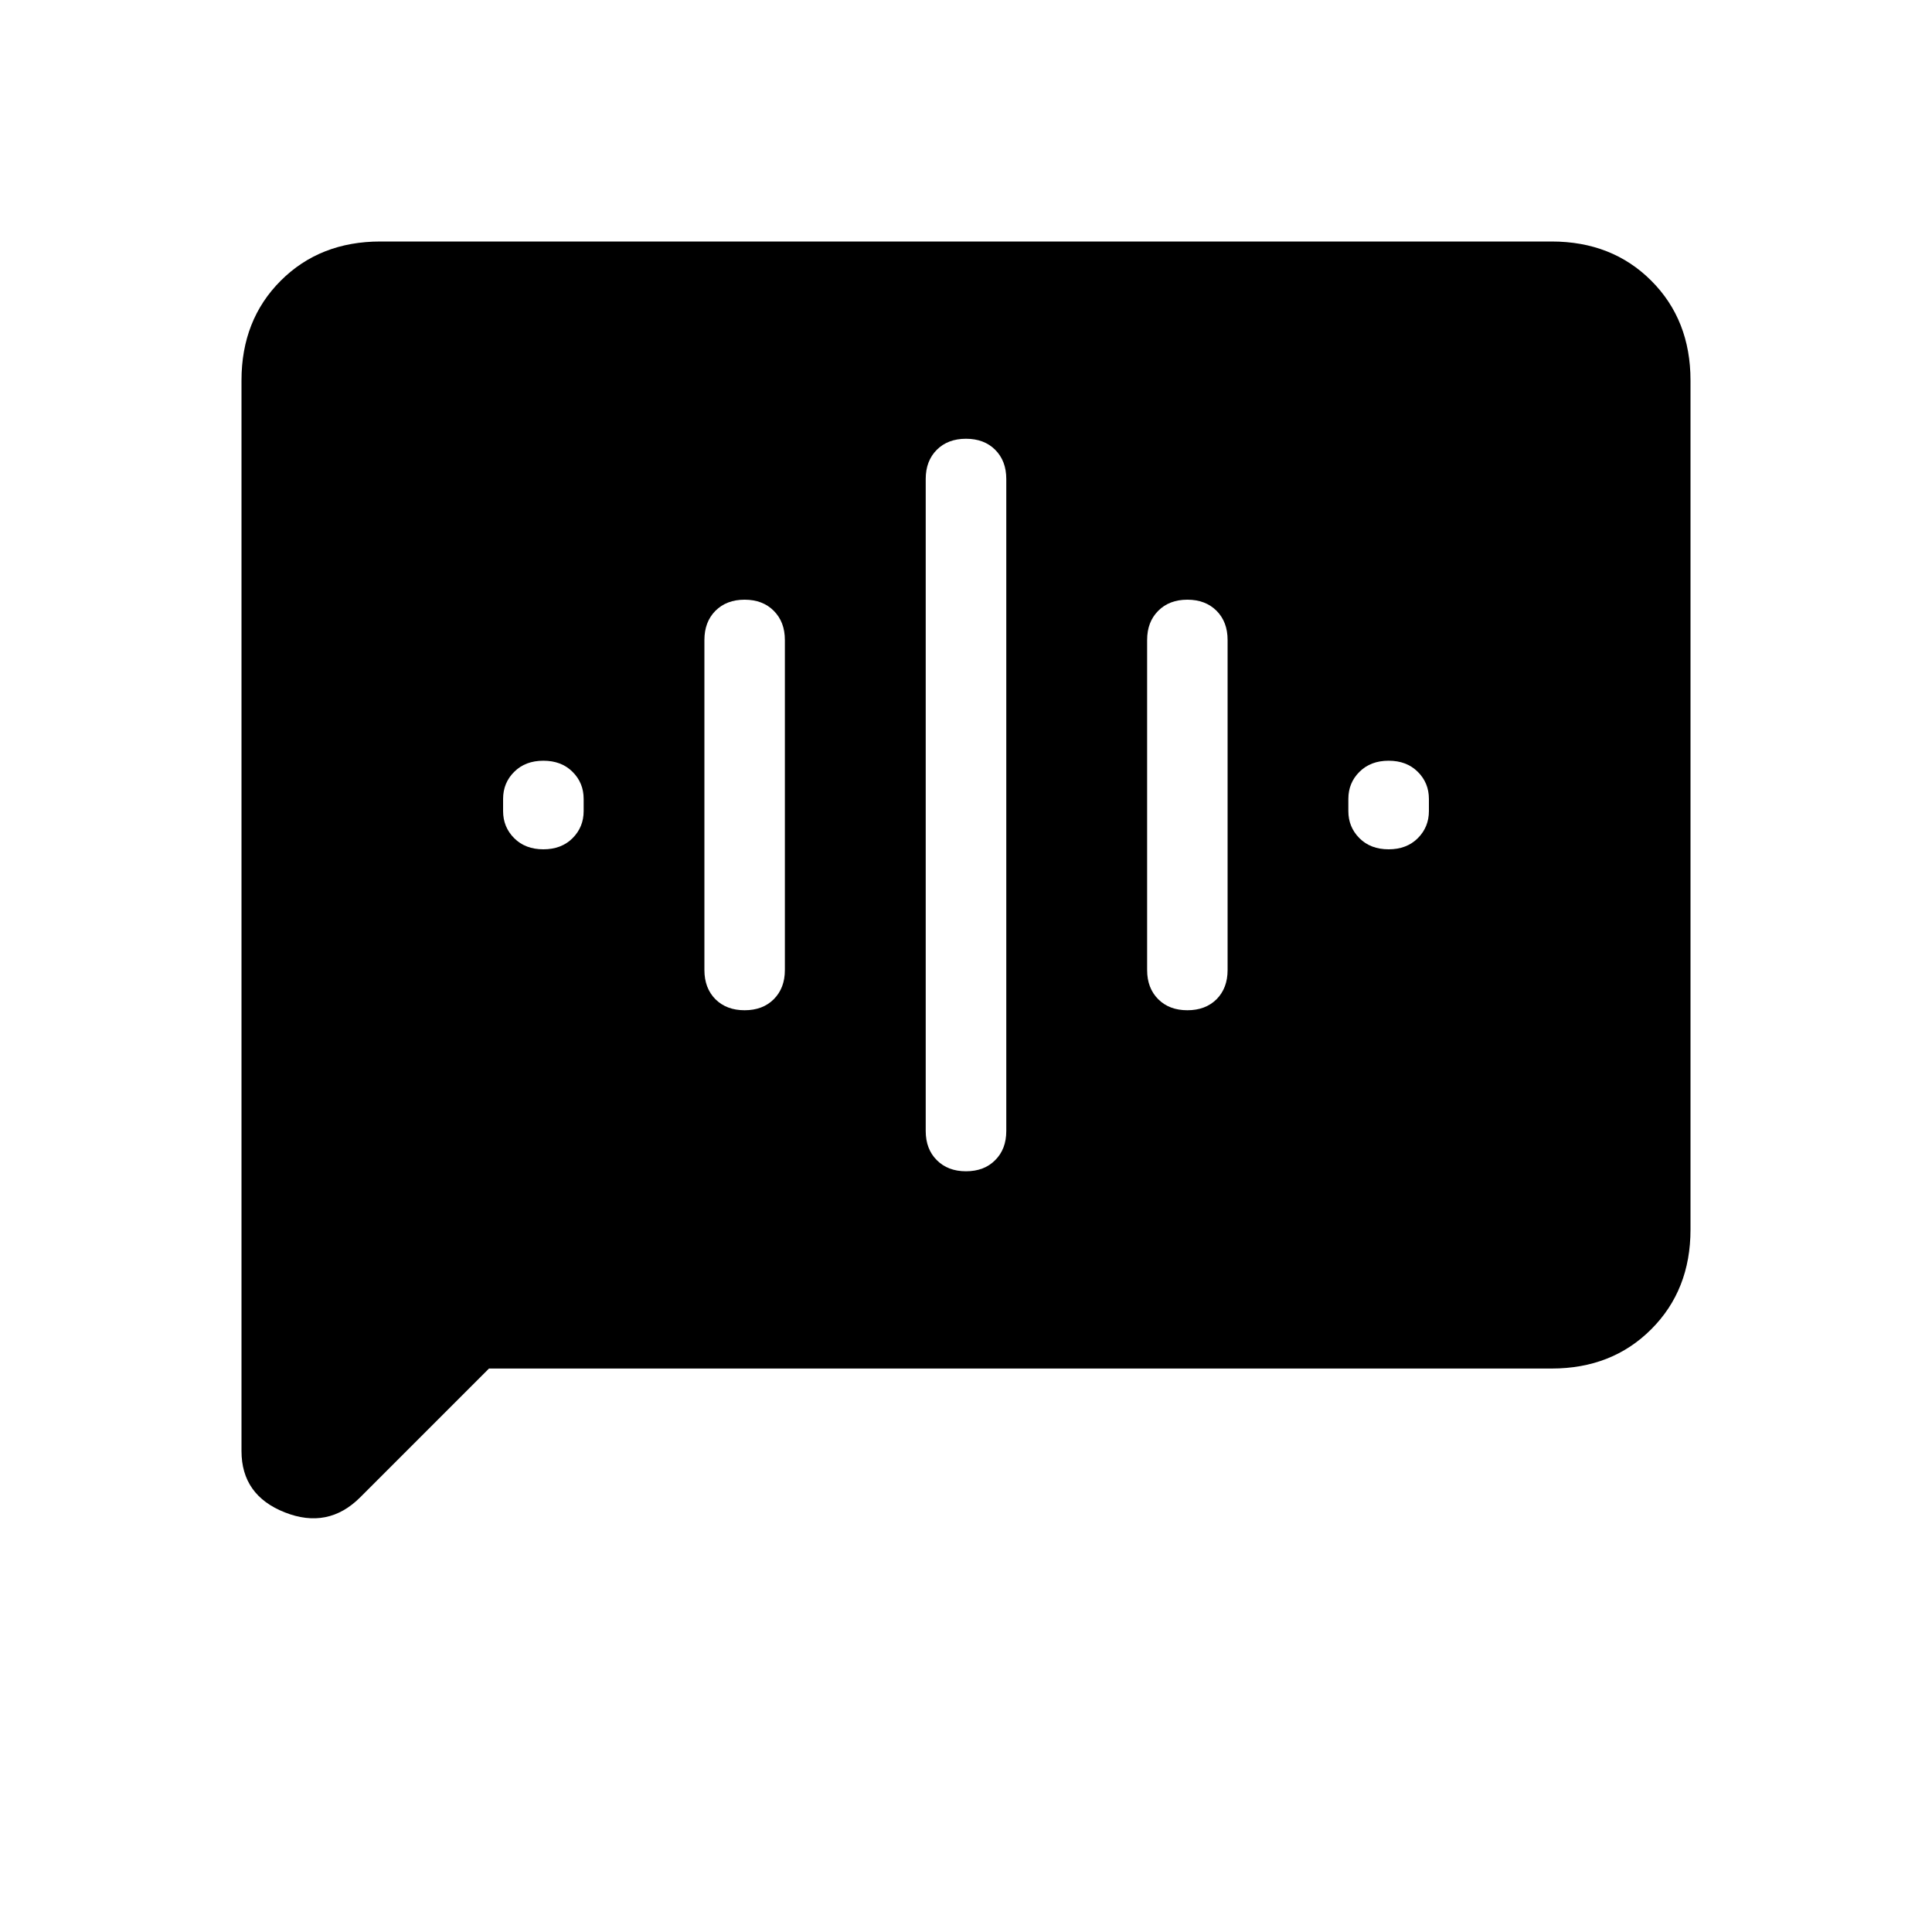 <svg xmlns="http://www.w3.org/2000/svg" height="20" width="20"><path d="M10 12.125q.188 0 .302-.115.115-.114.115-.302v-6.75q0-.187-.115-.302-.114-.114-.302-.114t-.302.114q-.115.115-.115.302v6.75q0 .188.115.302.114.115.302.115Zm-2.292-1.667q.188 0 .302-.114.115-.115.115-.302V6.625q0-.187-.115-.302-.114-.115-.302-.115-.187 0-.302.115-.114.115-.114.302v3.417q0 .187.114.302.115.114.302.114ZM5.625 8.792q.187 0 .302-.115.115-.115.115-.281v-.125q0-.167-.115-.281-.115-.115-.302-.115t-.302.115q-.115.114-.115.281v.125q0 .166.115.281.115.115.302.115Zm6.667 1.666q.187 0 .302-.114.114-.115.114-.302V6.625q0-.187-.114-.302-.115-.115-.302-.115-.188 0-.302.115-.115.115-.115.302v3.417q0 .187.115.302.114.114.302.114Zm2.083-1.666q.187 0 .302-.115.115-.115.115-.281v-.125q0-.167-.115-.281-.115-.115-.302-.115t-.302.115q-.115.114-.115.281v.125q0 .166.115.281.115.115.302.115ZM2.5 15.021V3.938q0-.626.406-1.032T3.938 2.5h12.124q.626 0 1.032.406t.406 1.032v8.791q0 .625-.406 1.031-.406.407-1.032.407h-11L3.729 15.5q-.333.333-.781.156-.448-.177-.448-.635Z"/></svg>
